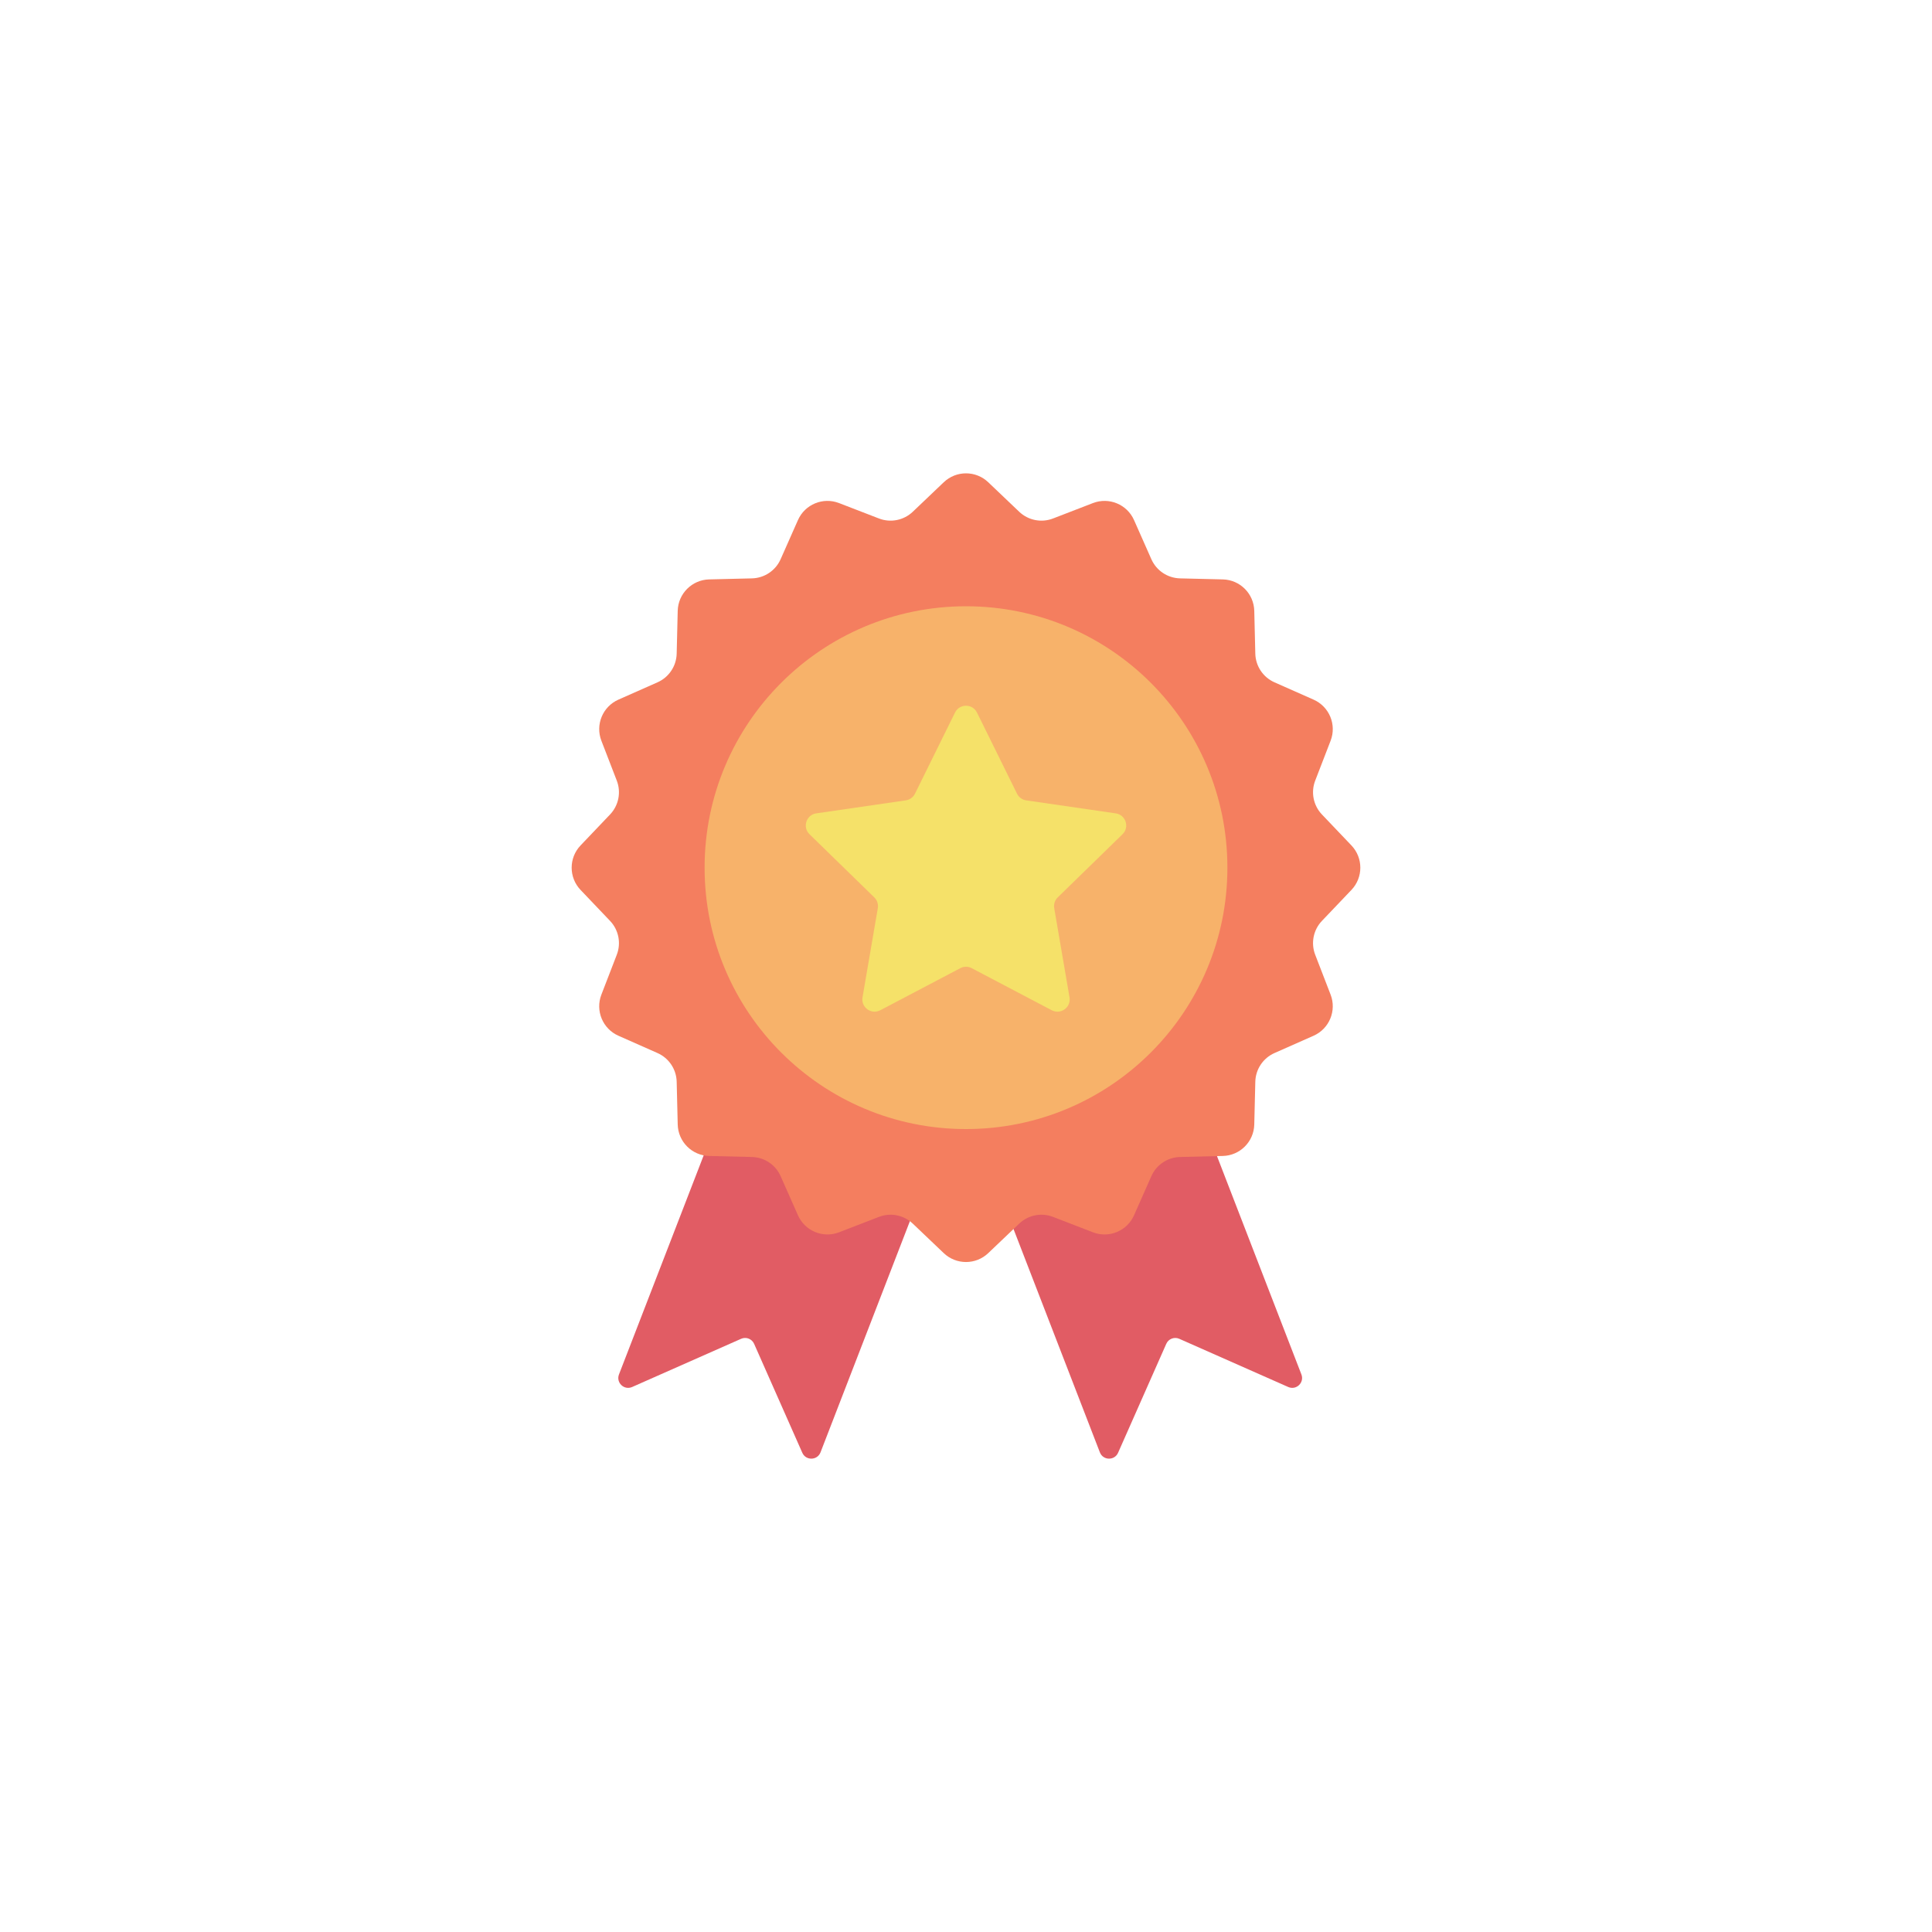 <svg class="ldi-x5xjvu" width="100%" height="100%" xmlns="http://www.w3.org/2000/svg" xmlns:xlink="http://www.w3.org/1999/xlink" viewBox="0 0 100 100" preserveAspectRatio="xMidYMid"><!--?xml version="1.0" encoding="utf-8"?--><!--Generator: Adobe Illustrator 21.0.0, SVG Export Plug-In . SVG Version: 6.00 Build 0)--><svg version="1.1" id="Layer_1" xmlns="http://www.w3.org/2000/svg" xmlns:xlink="http://www.w3.org/1999/xlink" x="0px" y="0px" viewBox="0 0 100 100" style="transform-origin: 50px 50px 0px;" xml:space="preserve"><g style="transform-origin: 50px 50px 0px;"><g style="transform-origin: 50px 50px 0px; transform: scale(0.6);"><g style="transform-origin: 50px 50px 0px;"><g><g class="ld ld-heartbeat" style="transform-origin: 50px 50px 0px; animation-duration: 1s; animation-delay: -1s; animation-direction: normal;"><path style="fill:#e15c64" d="M30.052,59.401l-9.988,25.833c-0.273,0.706,0.444,1.39,1.136,1.084l9.4-4.158 c0.429-0.19,0.931,0.004,1.121,0.433l4.158,9.4c0.306,0.692,1.297,0.669,1.57-0.037l9.988-25.833 c2.052-5.307-1.09-11.199-6.64-12.452l0,0C36.291,52.654,31.718,55.092,30.052,59.401z" fill="rgb(225, 92, 100)"></path></g><g class="ld ld-heartbeat" style="transform-origin: 50px 50px 0px; animation-duration: 1s; animation-delay: -0.933s; animation-direction: normal;"><path style="fill:#e15c64" d="M68.946,59.401l9.988,25.833c0.273,0.706-0.444,1.39-1.136,1.084l-9.4-4.158 c-0.429-0.19-0.931,0.004-1.121,0.433l-4.158,9.4c-0.306,0.692-1.297,0.669-1.57-0.037L51.56,66.123 c-2.052-5.307,1.09-11.199,6.64-12.452l0,0C62.707,52.654,67.279,55.092,68.946,59.401z" fill="rgb(225, 92, 100)"></path></g><g style="transform-origin: 50px 50px 0px;"><g><g class="ld ld-heartbeat" style="transform-origin: 50px 50px 0px; animation-duration: 1s; animation-delay: -0.867s; animation-direction: normal;"><path style="fill:#f47e5f" d="M51.918,8.268l2.671,2.545c0.779,0.742,1.916,0.969,2.92,0.581l3.442-1.329 c1.384-0.534,2.944,0.112,3.545,1.468l1.494,3.374c0.436,0.984,1.4,1.628,2.476,1.654l3.689,0.089 c1.483,0.036,2.677,1.23,2.713,2.713l0.089,3.689c0.026,1.076,0.67,2.04,1.654,2.476l3.374,1.494 c1.357,0.601,2.003,2.161,1.468,3.545l-1.329,3.442c-0.388,1.004-0.161,2.141,0.581,2.92l2.545,2.671 c1.023,1.074,1.023,2.763,0,3.837l-2.545,2.671c-0.742,0.779-0.969,1.916-0.581,2.92l1.329,3.442 c0.534,1.384-0.112,2.944-1.468,3.545l-3.374,1.494c-0.984,0.436-1.628,1.4-1.654,2.476l-0.089,3.689 c-0.036,1.483-1.23,2.677-2.713,2.713l-3.689,0.089c-1.076,0.026-2.04,0.67-2.476,1.654l-1.494,3.374 c-0.601,1.357-2.161,2.003-3.545,1.468l-3.442-1.329c-1.004-0.388-2.141-0.161-2.92,0.581l-2.671,2.545 c-1.074,1.023-2.763,1.023-3.837,0l-2.671-2.545c-0.779-0.742-1.916-0.969-2.92-0.581l-3.442,1.329 c-1.384,0.534-2.944-0.112-3.545-1.468l-1.494-3.374c-0.436-0.984-1.4-1.628-2.476-1.654l-3.689-0.089 c-1.483-0.036-2.677-1.23-2.713-2.713l-0.089-3.689c-0.026-1.076-0.67-2.04-1.654-2.476l-3.374-1.494 c-1.357-0.601-2.003-2.161-1.468-3.545l1.329-3.442c0.388-1.004,0.161-2.141-0.581-2.92l-2.545-2.671 c-1.023-1.074-1.023-2.763,0-3.837l2.545-2.671c0.742-0.779,0.969-1.916,0.581-2.92l-1.329-3.442 c-0.534-1.384,0.112-2.944,1.468-3.545l3.374-1.494c0.984-0.436,1.628-1.4,1.654-2.476l0.089-3.689 c0.036-1.483,1.23-2.677,2.713-2.713l3.689-0.089c1.076-0.026,2.04-0.67,2.476-1.654l1.494-3.374 c0.601-1.357,2.161-2.003,3.545-1.468l3.442,1.329c1.004,0.388,2.141,0.161,2.92-0.581l2.671-2.545 C49.156,7.244,50.844,7.244,51.918,8.268z" fill="rgb(244, 126, 95)"></path></g><g class="ld ld-heartbeat" style="transform-origin: 50px 50px 0px; animation-duration: 1s; animation-delay: -0.8s; animation-direction: normal;"><circle style="fill:#f7b26a" cx="50" cy="41.517" r="22.55" fill="rgb(247, 178, 106)"></circle></g><g class="ld ld-heartbeat" style="transform-origin: 50px 50px 0px; animation-duration: 1s; animation-delay: -0.733s; animation-direction: normal;"><path style="fill:#f5e169" d="M50.948,28.138l3.452,6.995c0.154,0.312,0.451,0.528,0.796,0.578l7.719,1.122 c0.867,0.126,1.213,1.191,0.586,1.802l-5.586,5.445c-0.249,0.243-0.363,0.593-0.304,0.935l1.319,7.688 c0.148,0.863-0.758,1.521-1.533,1.114l-6.904-3.63c-0.308-0.162-0.676-0.162-0.983,0l-6.904,3.63 c-0.775,0.408-1.681-0.251-1.533-1.114l1.319-7.688c0.059-0.343-0.055-0.693-0.304-0.935L36.5,38.634 c-0.627-0.611-0.281-1.676,0.586-1.802l7.719-1.122c0.344-0.05,0.642-0.266,0.796-0.578l3.452-6.995 C49.44,27.352,50.56,27.352,50.948,28.138z" fill="rgb(245, 225, 105)"></path></g></g></g></g></g></g></g><style type="text/css" class="ld ld-heartbeat" style="transform-origin: 50px 50px 0px; animation-duration: 1s; animation-delay: -0.333s; animation-direction: normal;">path,ellipse,circle,rect,polygon,polyline,line { stroke-width: 0; }@keyframes ld-heartbeat {
  0% {
    -webkit-transform: scale(1.05);
    transform: scale(1.05);
  }
  5% {
    -webkit-transform: scale(1.25);
    transform: scale(1.25);
  }
  39% {
    -webkit-transform: scale(0.9);
    transform: scale(0.9);
  }
  45% {
    -webkit-transform: scale(1.15);
    transform: scale(1.15);
  }
  60% {
    -webkit-transform: scale(1.05);
    transform: scale(1.05);
  }
  100% {
    -webkit-transform: scale(1);
    transform: scale(1);
  }
}
@-webkit-keyframes ld-heartbeat {
  0% {
    -webkit-transform: scale(1.05);
    transform: scale(1.05);
  }
  5% {
    -webkit-transform: scale(1.25);
    transform: scale(1.25);
  }
  39% {
    -webkit-transform: scale(0.9);
    transform: scale(0.9);
  }
  45% {
    -webkit-transform: scale(1.15);
    transform: scale(1.15);
  }
  60% {
    -webkit-transform: scale(1.05);
    transform: scale(1.05);
  }
  100% {
    -webkit-transform: scale(1);
    transform: scale(1);
  }
}
.ld.ld-heartbeat {
  -webkit-animation: ld-heartbeat 0.8s infinite cubic-bezier(0.215, 0.61, 0.355, 1);
  animation: ld-heartbeat 0.8s infinite cubic-bezier(0.215, 0.61, 0.355, 1);
}
</style></svg></svg>